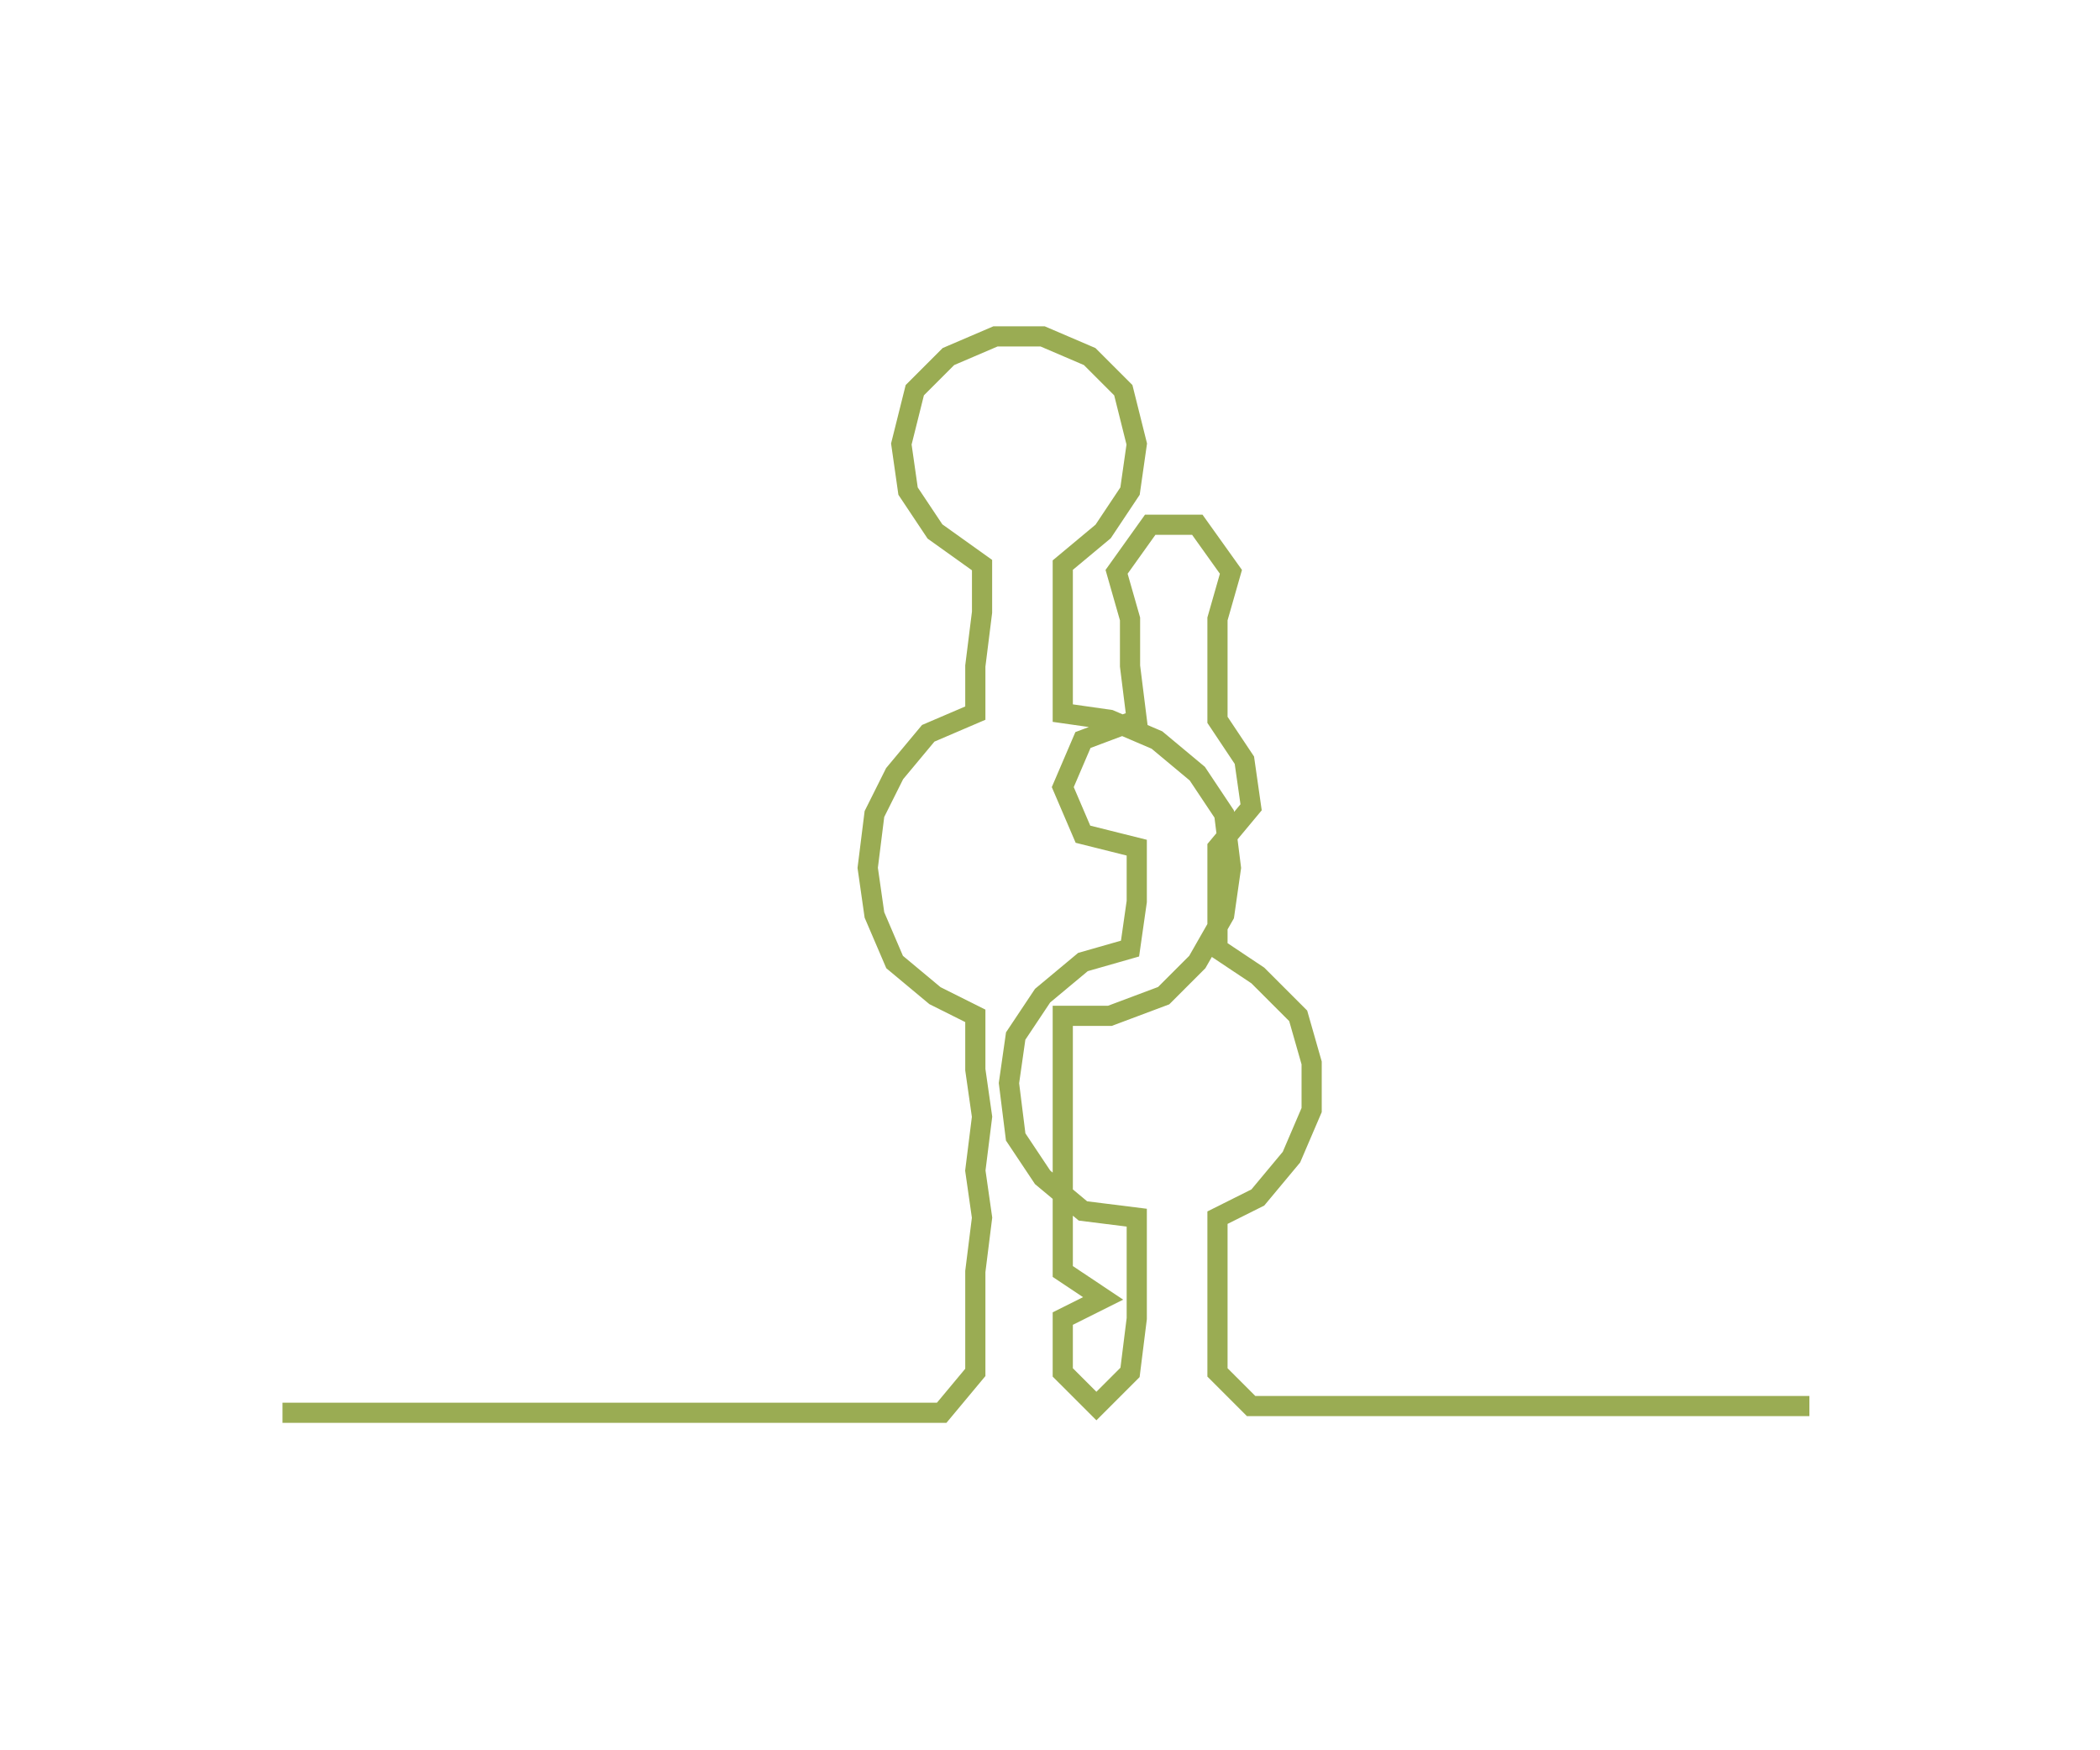 <ns0:svg xmlns:ns0="http://www.w3.org/2000/svg" width="300px" height="249.925px" viewBox="0 0 312.203 260.091"><ns0:path style="stroke:#9aac53;stroke-width:3px;fill:none;" d="M42 210 L42 210 L50 210 L57 210 L65 210 L72 210 L80 210 L87 210 L95 210 L102 210 L110 210 L118 210 L125 210 L133 210 L140 210 L145 204 L145 196 L145 189 L146 181 L145 174 L146 166 L145 159 L145 151 L139 148 L133 143 L130 136 L129 129 L130 121 L133 115 L138 109 L145 106 L145 99 L146 91 L146 84 L139 79 L135 73 L134 66 L136 58 L141 53 L148 50 L155 50 L162 53 L167 58 L169 66 L168 73 L164 79 L158 84 L158 91 L158 99 L158 106 L165 107 L172 110 L178 115 L182 121 L183 129 L182 136 L178 143 L173 148 L165 151 L158 151 L158 159 L158 166 L158 174 L158 181 L158 189 L164 193 L158 196 L158 204 L163 209 L168 204 L169 196 L169 189 L169 181 L161 180 L155 175 L151 169 L150 161 L151 154 L155 148 L161 143 L168 141 L169 134 L169 126 L161 124 L158 117 L161 110 L169 107 L168 99 L168 92 L166 85 L171 78 L178 78 L183 85 L181 92 L181 99 L181 107 L185 113 L186 120 L181 126 L181 134 L181 141 L187 145 L193 151 L195 158 L195 165 L192 172 L187 178 L181 181 L181 189 L181 196 L181 204 L186 209 L194 209 L201 209 L209 209 L216 209 L224 209 L231 209 L239 209 L247 209 L254 209 L262 209 L269 209" /></ns0:svg>